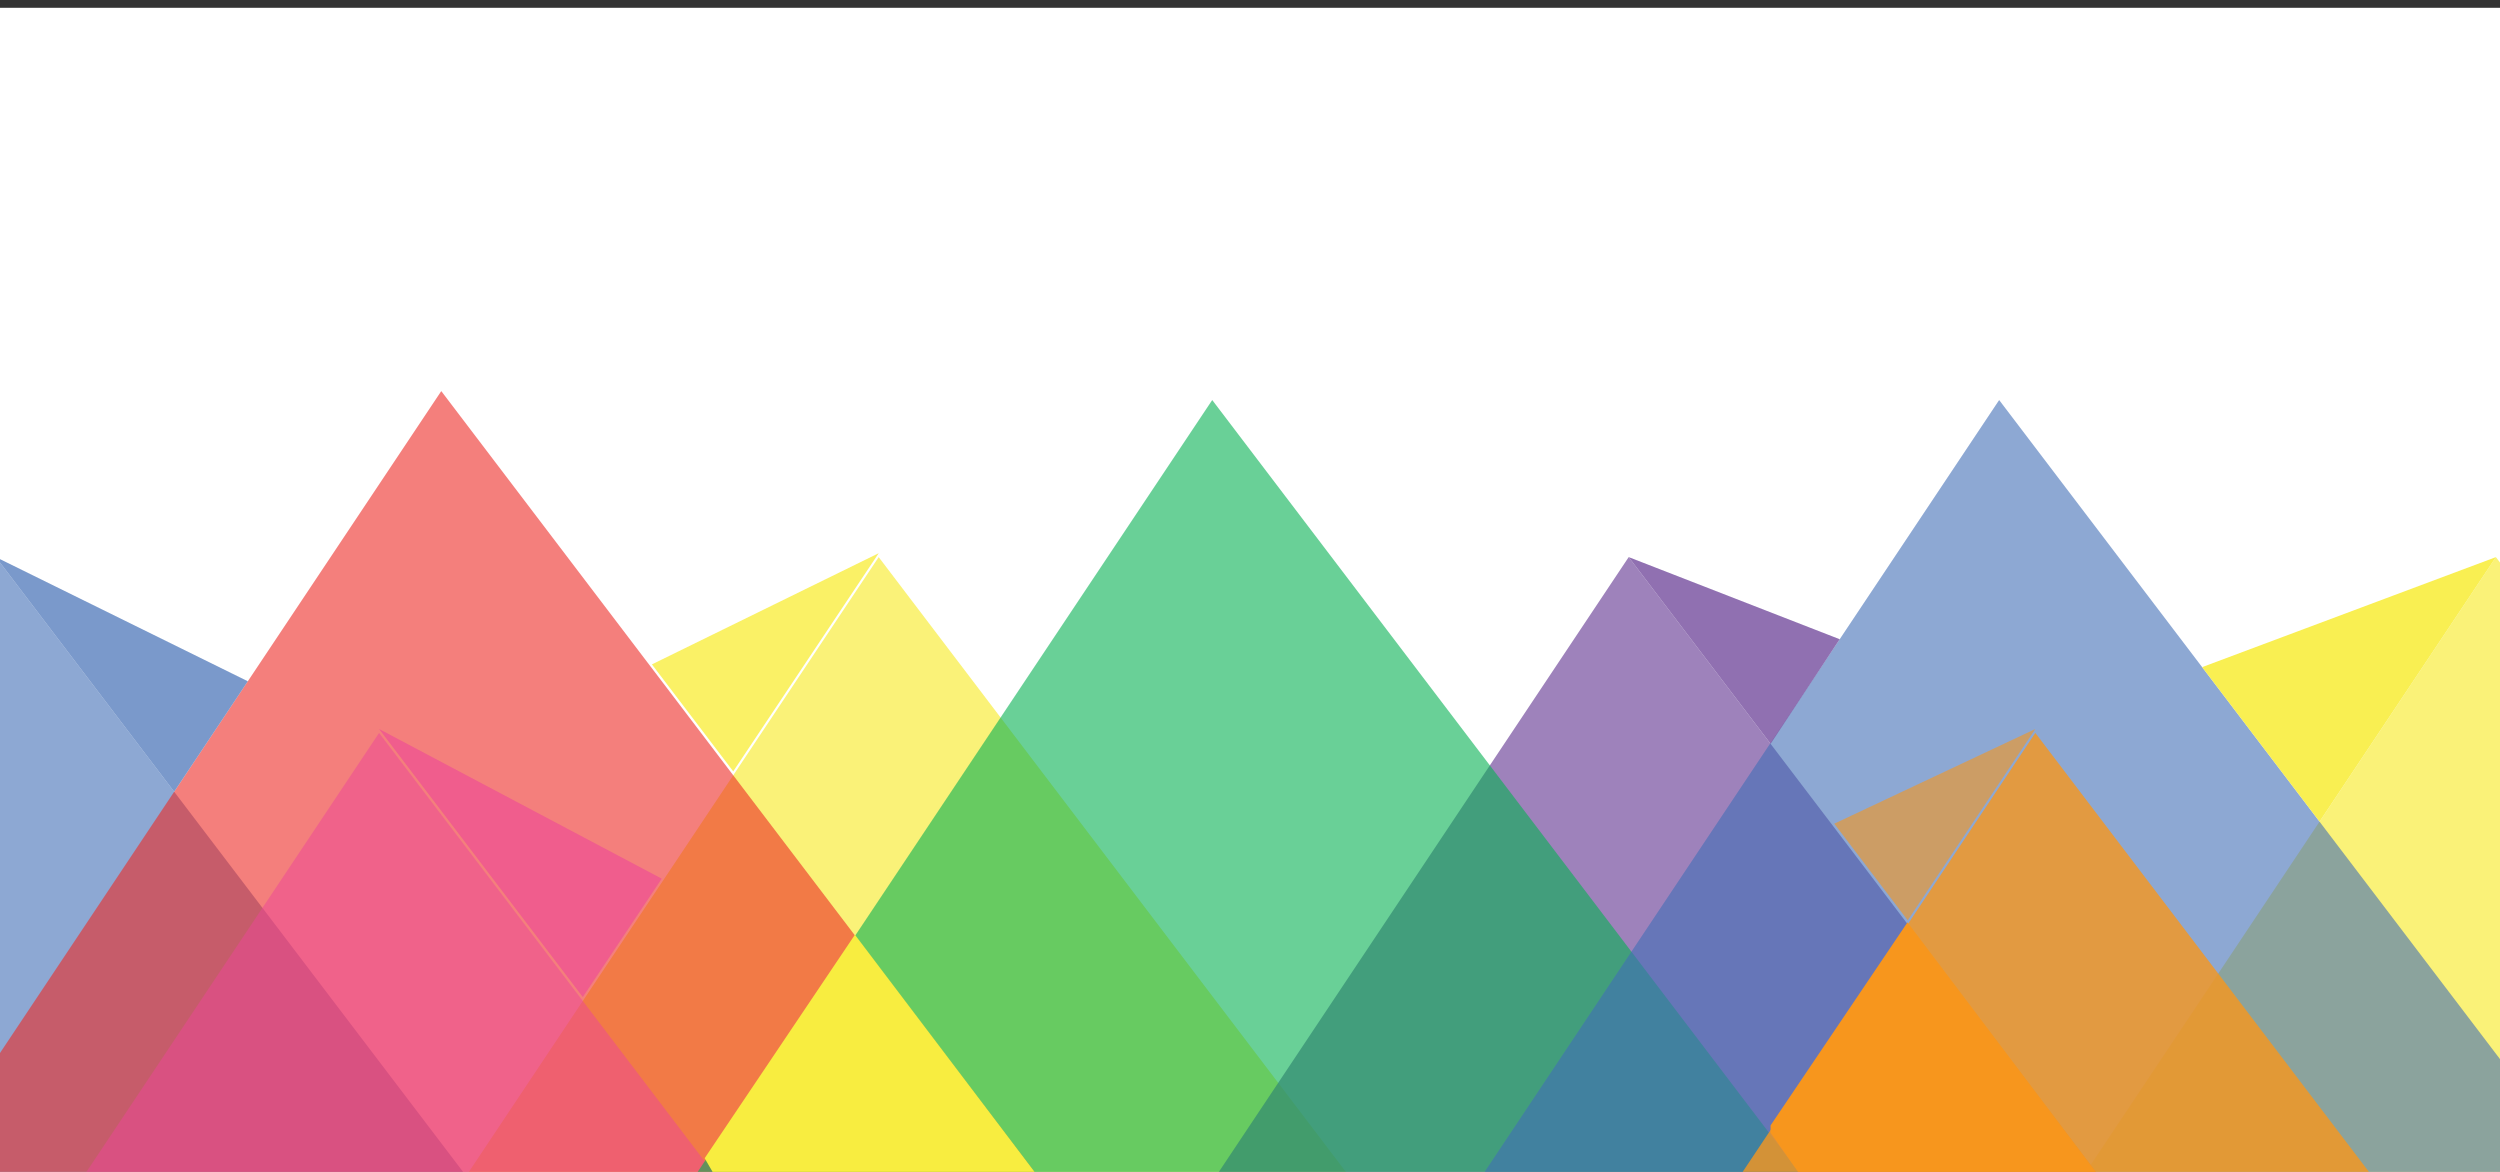 <?xml version="1.0" encoding="utf-8"?>
<!-- Generator: Adobe Illustrator 16.0.4, SVG Export Plug-In . SVG Version: 6.00 Build 0)  -->
<!DOCTYPE svg PUBLIC "-//W3C//DTD SVG 1.1//EN" "http://www.w3.org/Graphics/SVG/1.1/DTD/svg11.dtd">
<svg version="1.1" xmlns="http://www.w3.org/2000/svg" xmlns:xlink="http://www.w3.org/1999/xlink" x="0px" y="0px" width="320px"
	 height="150px" viewBox="0 0 320 150" enable-background="new 0 0 320 150" xml:space="preserve">
<rect x="0" y="0" width="320" height="150" fill="#333333" stroke="none"/>
<g id="Layer_1" display="none">
	<g id="Layer_1_1_">
		<polygon display="inline" fill="#9E9E9E" points="133.271,82 122.854,77.5 133.271,73 154.102,73 164.518,77.5 154.102,82 		"/>
		<rect x="133" y="82" display="inline" fill="#9E9E9E" width="21" height="88"/>
		<rect x="133" y="82" display="inline" opacity="0.12" enable-background="new    " width="21" height="88"/>
		<polygon display="inline" fill="#9E9E9E" points="133.146,82 123,77.5 123,170 133,170 		"/>
		<polygon display="inline" opacity="0.1" enable-background="new    " points="133.146,82 123,77.5 123,170 133,170 		"/>
		<polygon display="inline" fill="#9E9E9E" points="154,82 164.518,77.5 165,170 154,170 		"/>
		<polygon display="inline" opacity="0.05" enable-background="new    " points="154,82 164.518,77.5 165,170 154,170 		"/>
		<polygon display="inline" fill="#754D9E" points="123.271,102 112.854,97.5 123.271,93 144.102,93 154.518,97.5 144.102,102 		"/>
		<rect x="123" y="102" display="inline" fill="#754D9E" width="21" height="88"/>
		<rect x="123" y="102" display="inline" opacity="0.12" enable-background="new    " width="21" height="88"/>
		<polygon display="inline" fill="#426EB5" points="123.146,102 113,97.5 113,190 123,190 		"/>
		<polygon display="inline" opacity="0.1" enable-background="new    " points="123.146,102 113,97.5 113,190 123,190 		"/>
		<polygon display="inline" fill="#754D9E" points="144,102 154.518,97.5 155,190 144,190 		"/>
		<polygon display="inline" opacity="0.05" enable-background="new    " points="144,102 154.518,97.5 155,190 144,190 		"/>
		<polygon display="inline" fill="#ED4798" points="100.271,69 89.854,64.5 100.271,60 121.102,60 131.518,64.5 121.102,69 		"/>
		<rect x="100" y="69" display="inline" fill="#ED4798" width="21" height="88"/>
		<rect x="100" y="69" display="inline" opacity="0.12" enable-background="new    " width="21" height="88"/>
		<polygon display="inline" fill="#ED4798" points="100.146,69 90,64.5 90,157 100,157 		"/>
		<polygon display="inline" opacity="0.1" enable-background="new    " points="100.146,69 90,64.5 90,157 100,157 		"/>
		<polygon display="inline" fill="#ED4798" points="121,69 131.518,64.5 132,157 121,157 		"/>
		<polygon display="inline" opacity="0.05" enable-background="new    " points="121,69 131.518,64.5 132,157 121,157 		"/>
		<polygon display="inline" fill="#426EB5" points="56.271,41 45.854,36.5 56.271,32 77.102,32 87.518,36.5 77.102,41 		"/>
		<rect x="56" y="41" display="inline" fill="#426EB5" width="21" height="88"/>
		<rect x="56" y="41" display="inline" opacity="0.12" enable-background="new    " width="21" height="88"/>
		<polygon display="inline" fill="#426EB5" points="56.146,41 46,36.5 46,129 56,129 		"/>
		<polygon display="inline" opacity="0.1" enable-background="new    " points="56.146,41 46,36.5 46,129 56,129 		"/>
		<polygon display="inline" fill="#426EB5" points="77,41 87.518,36.5 88,129 77,129 		"/>
		<polygon display="inline" opacity="0.05" enable-background="new    " points="77,41 87.518,36.5 88,129 77,129 		"/>
		<g display="inline">
			<polygon opacity="0.7" fill="#ED4798" enable-background="new    " points="145.486,-35.907 141.627,-32.543 147.968,-32.543 
				150.357,-25.986 151.84,-35.358 151.656,-35.907 			"/>
			<polygon opacity="0.7" fill="#F8ED40" enable-background="new    " points="124.398,-32.546 129.03,-35.9 134.835,-35.9 
				136.269,-32.544 			"/>
			<polygon opacity="0.7" fill="#F7961D" enable-background="new    " points="129.325,-35.9 131.141,-32.544 138.705,-32.543 
				140.174,-35.9 			"/>
			<polygon opacity="0.7" fill="#754D9E" enable-background="new    " points="151.75,-35.626 149.089,-29.467 151.023,-24.135 
				154.402,-25.986 			"/>
			<polygon opacity="0.7" fill="#426EB5" enable-background="new    " points="153.585,-28.957 150.918,-24.424 154.204,-15.354 
				157.599,-14.299 			"/>
			<polygon opacity="0.7" fill="#06B052" enable-background="new    " points="154.204,-15.354 156.19,-19.446 157.599,-14.299 
				157.372,-6.6 			"/>
			<polygon opacity="0.7" fill="#F8ED40" enable-background="new    " points="159.05,-19.446 160.945,-15.453 157.824,-6.6 
				157.599,-14.299 			"/>
			<polygon opacity="0.7" fill="#F7961D" enable-background="new    " points="157.599,-14.299 161.21,-27.47 162.923,-27.466 
				164.312,-24.95 160.742,-14.879 			"/>
			<polygon opacity="0.6" fill="#ED2A25" enable-background="new    " points="161.21,-27.47 159.945,-22.858 162.986,-21.208 
				164.312,-24.95 168.475,-24.972 168.904,-27.47 			"/>
			<polygon opacity="0.7" fill="#ED4798" enable-background="new    " points="166.229,-27.459 164.312,-24.95 175.104,-24.95 
				173.712,-27.094 172.943,-27.47 			"/>
			<polygon opacity="0.6" fill="#754D9E" enable-background="new    " points="169.212,-24.95 171.02,-27.47 172.943,-27.47 
				178.003,-24.95 			"/>
			<polygon opacity="0.6" fill="#ED2A25" enable-background="new    " points="146.914,-35.907 147.006,-32.544 136.772,-32.543 
				131.472,-35.907 			"/>
		</g>
		<polygon display="inline" fill="#F8ED40" points="10.271,62 -0.146,57.5 10.271,53 31.102,53 41.518,57.5 31.102,62 		"/>
		<rect x="10" y="62" display="inline" fill="#F8ED40" width="21" height="88"/>
		<rect x="10" y="62" display="inline" opacity="0.08" enable-background="new    " width="21" height="88"/>
		<polygon display="inline" fill="#F8ED40" points="10.146,62 0,57.5 0,150 10,150 		"/>
		<polygon display="inline" opacity="0.05" enable-background="new    " points="10.146,62 0,57.5 0,150 10,150 		"/>
		<polygon display="inline" fill="#F8ED40" points="31,62 41.518,57.5 42,150 31,150 		"/>
		<polygon display="inline" opacity="0.1" enable-background="new    " points="31,62 41.518,57.5 42,150 31,150 		"/>
		<polygon display="inline" fill="#ED2A25" points="74.271,88 63.854,85 74.271,82 95.102,82 105.518,85 95.102,88 		"/>
		<rect x="74" y="88" display="inline" fill="#ED2A25" width="21" height="62"/>
		<rect x="74" y="88" display="inline" opacity="0.12" enable-background="new    " width="21" height="62"/>
		<polygon display="inline" fill="#F8ED40" points="74.146,88.007 64,84.837 64,150 74,150 		"/>
		<polygon display="inline" opacity="0.05" enable-background="new    " points="74.146,88.007 64,84.837 64,150 74,150 		"/>
		<polygon display="inline" fill="#ED2A25" points="95,88.007 105.518,84.837 106,150 95,150 		"/>
		<polygon display="inline" opacity="0.08" enable-background="new    " points="95,88.007 105.518,84.837 106,150 95,150 		"/>
		<polygon display="inline" fill="#F7961D" points="47.271,77 36.854,72.5 47.271,68 68.102,68 78.518,72.5 68.102,77 		"/>
		<rect x="47" y="77" display="inline" fill="#F7961D" width="21" height="88"/>
		<rect x="47" y="77" display="inline" opacity="0.1" enable-background="new    " width="21" height="88"/>
		<polygon display="inline" fill="#F7961D" points="47.146,77 37,72.5 37,165 47,165 		"/>
		<polygon display="inline" opacity="0.07" enable-background="new    " points="47.146,77 37,72.5 37,165 47,165 		"/>
		<polygon display="inline" fill="#F7961D" points="68,77 78.518,72.5 79,165 68,165 		"/>
		<polygon display="inline" opacity="0.05" enable-background="new    " points="68,77 78.518,72.5 79,165 68,165 		"/>
		<polygon display="inline" fill="#06B052" points="23.271,125 12.854,120.5 23.271,116 44.102,116 54.518,120.5 44.102,125 		"/>
		<rect x="23" y="125" display="inline" fill="#06B052" width="21" height="88"/>
		<rect x="23" y="125" display="inline" opacity="0.12" enable-background="new    " width="21" height="88"/>
		<polygon display="inline" fill="#06B052" points="23.146,125 13,120.5 13,213 23,213 		"/>
		<polygon display="inline" opacity="0.1" enable-background="new    " points="23.146,125 13,120.5 13,213 23,213 		"/>
		<polygon display="inline" fill="#06B052" points="44,125 54.518,120.5 55,213 44,213 		"/>
		<polygon display="inline" opacity="0.05" enable-background="new    " points="44,125 54.518,120.5 55,213 44,213 		"/>
		<polygon display="inline" fill="#F8ED40" points="3.897,27.398 6.579,25.396 19.806,25.4 23.273,38.006 25.37,30.343 
			32.285,30.319 35.265,31.79 27.187,31.8 23.405,42.5 23.141,42.5 17.601,27.398 		"/>
		<polygon display="inline" fill="#426EB5" points="56.008,11.43 57.802,10.09 66.65,10.093 68.97,18.526 70.372,13.4 
			74.999,13.384 76.992,14.368 71.588,14.375 69.058,21.532 68.881,21.532 65.175,11.43 		"/>
		<polygon display="inline" fill="#ED4798" points="12.508,5.709 14.302,4.37 23.15,4.373 25.47,12.806 26.872,7.679 31.499,7.664 
			33.492,8.647 28.088,8.654 25.558,15.812 25.381,15.812 21.675,5.709 		"/>
		<polygon display="inline" fill="#F7961D" points="35.363,17.014 37.157,15.674 46.005,15.677 48.324,24.11 49.727,18.984 
			54.353,18.968 56.346,19.952 50.942,19.959 48.413,27.116 48.236,27.116 44.53,17.014 		"/>
		<polygon display="inline" fill="#06B052" points="82.119,5.357 83.442,4.37 89.965,4.372 91.675,10.589 92.709,6.81 96.121,6.798 
			97.59,7.523 93.606,7.529 91.741,12.806 91.61,12.806 88.878,5.357 		"/>
		<polygon display="inline" fill="#754D9E" points="92.765,30.935 94.087,29.948 100.611,29.95 102.321,36.167 103.355,32.388 
			106.766,32.376 108.235,33.102 104.251,33.107 102.386,38.384 102.256,38.384 99.523,30.935 		"/>
		<polygon display="inline" fill="#ED2A25" points="119.337,41.77 120.66,40.782 127.184,40.784 128.894,47.002 129.928,43.222 
			133.339,43.211 134.808,43.936 130.824,43.941 128.959,49.218 128.829,49.218 126.096,41.77 		"/>
		<polygon display="inline" fill="#9E9E9E" points="105.265,18.301 106.587,17.314 113.111,17.316 114.821,23.534 115.855,19.754 
			119.266,19.743 120.735,20.468 116.751,20.473 114.886,25.75 114.756,25.75 112.023,18.301 		"/>
	</g>
	<polygon display="inline" opacity="0.8" fill="#F8ED40" enable-background="new    " points="24.11,67.658 42.552,178.49 
		-17.333,147.346 	"/>
	<polygon display="inline" opacity="0.8" fill="#F7961D" enable-background="new    " points="24,150 64.5,65.5 91.5,150 	"/>
	<polygon display="inline" opacity="0.8" fill="#ED2A25" enable-background="new    " points="279,150 305.5,68.5 346,150 	"/>
	<polygon display="inline" opacity="0.8" fill="#06B052" enable-background="new    " points="82,150 117.425,91 143.039,150 	"/>
	<polyline display="inline" opacity="0.8" fill="#ED4798" enable-background="new    " points="127.191,160 155.704,79.5 
		220.387,160 	"/>
	<polyline display="inline" opacity="0.8" fill="#754D9E" enable-background="new    " points="260,150 276,82 307,150 	"/>
	<polyline display="inline" opacity="0.8" fill="#426EB5" enable-background="new    " points="199.5,150 233,75 271.5,150 	"/>
</g>
<g id="Layer_2" display="none">
	<g display="inline">
		<polygon opacity="0.3" fill="#ED2A25" points="9.626,150.5 37.034,66.209 78.92,150.5 		"/>
		<polygon opacity="0.4" fill="#F7961D" points="197.209,152.5 239.095,65.106 267.02,152.5 		"/>
		<polygon opacity="0.3" fill="#F8ED40" points="186.04,70.379 205.114,185.009 143.177,152.798 		"/>
		<polyline opacity="0.4" fill="#ED4798" points="251.622,155.627 281.111,72.37 348.011,155.627 		"/>
		<polyline opacity="0.3" fill="#426EB5" points="53.567,153.491 88.213,75.923 128.032,153.491 		"/>
		<polygon opacity="0.8" fill="#F8ED40" points="12.008,65.222 40.999,185.009 -30.855,147.64 		"/>
		<polygon opacity="0.8" fill="#F7961D" points="23.862,156.5 65.749,69.106 93.673,156.5 		"/>
		<polygon opacity="0.8" fill="#ED2A25" points="272.96,156.5 302.1,72.209 346.634,156.5 		"/>
		<polygon opacity="0.8" fill="#06B052" points="77.694,152.5 114.332,91.479 140.824,152.5 		"/>
		<polyline opacity="0.8" fill="#ED4798" points="207.487,158.704 140.588,75.447 111.099,158.704 		"/>
		<polyline opacity="0.8" fill="#754D9E" points="239.226,155.543 257.205,85.213 292.044,155.543 		"/>
		<polyline opacity="0.8" fill="#426EB5" points="179.73,155.543 214.377,77.974 254.195,155.543 		"/>
		<polygon fill="#F8ED40" points="12.008,65.222 29.299,90.45 22.887,110.172 		"/>
		<polygon opacity="0.4" fill="#ED2A25" points="37.034,66.662 22.888,81.096 29.299,90.45 		"/>
		<polygon opacity="0.9" fill="#F7961D" points="65.749,69.714 81.725,90.45 76.274,102.653 		"/>
		<polygon opacity="0.4" fill="#426EB5" points="88.213,75.923 108.761,101.263 104.696,108.032 		"/>
		<polygon opacity="0.9" fill="#06B052" points="114.332,91.983 130.527,103.854 125.566,117.858 		"/>
		<polygon fill="#ED4798" points="140.588,75.447 170.539,100.186 166.58,107.796 		"/>
		<polygon opacity="0.4" fill="#F8ED40" points="186.04,70.379 203.354,102.653 194.696,122.036 		"/>
		<polygon fill="#426EB5" points="214.377,77.974 201.064,98.386 203.354,102.653 		"/>
		<polygon opacity="0.3" fill="#F7961D" points="239.095,65.611 219.999,88.927 224.096,96.906 		"/>
		<polygon opacity="0.9" fill="#754D9E" points="257.205,85.213 272.668,96.208 268.492,107.998 		"/>
		<polygon opacity="0.5" fill="#ED4798" points="281.111,72.37 257.205,85.213 272.668,96.208 		"/>
		<polygon opacity="0.9" fill="#ED2A25" points="302.1,72.816 324.419,91.462 324.366,114.962 		"/>
		<polygon opacity="0.7" fill="#06B052" points="114.332,91.983 140.588,75.447 130.527,103.854 		"/>
		<polygon opacity="0.5" fill="#426EB5" points="114.332,91.983 88.213,75.923 108.761,101.263 		"/>
		<polygon fill="#F7961D" points="65.749,69.714 88.213,75.923 81.725,90.45 		"/>
		<polygon opacity="0.4" fill="#ED2A25" points="37.034,66.662 65.749,69.714 52.396,97.575 		"/>
		<polygon opacity="0.7" fill="#ED4798" points="12.008,65.222 -4.335,68.64 -4.106,96.208 		"/>
		<polygon opacity="0.4" fill="#426EB5" points="88.213,75.923 98.814,56.844 114.332,91.983 		"/>
		<polygon opacity="0.9" fill="#F7961D" points="65.749,69.714 73.737,60.691 88.213,75.923 		"/>
		<polygon opacity="0.5" fill="#F7961D" points="239.095,65.611 257.205,85.213 251.939,105.81 		"/>
		<polygon opacity="0.9" fill="#426EB5" points="214.377,77.974 187.475,50.433 186.04,70.379 201.064,98.386 		"/>
		<polygon opacity="0.7" fill="#426EB5" points="186.04,70.379 214.377,77.974 201.064,98.386 		"/>
		<polygon opacity="0.45" fill="#F7961D" points="239.095,65.611 219.999,52.74 214.377,77.974 219.999,88.927 		"/>
		<polygon opacity="0.6" fill="#ED4798" points="257.205,85.213 276.712,46.33 281.111,72.37 		"/>
		<polygon opacity="0.7" fill="#ED4798" points="276.712,46.33 302.1,72.816 295.895,90.768 281.111,72.37 		"/>
		<polygon opacity="0.5" fill="#426EB5" points="107.03,75.447 119.607,61.545 114.332,91.983 		"/>
		<polygon fill="#ED2A25" points="324.419,91.462 309.797,46.33 302.1,72.816 		"/>
		<polygon opacity="0.4" fill="#ED2A25" points="302.27,72.209 272.96,156.5 307.483,156.5 		"/>
		<polygon opacity="0.5" fill="#ED4798" points="140.588,75.243 111.099,158.5 152.6,158.5 		"/>
		<polygon opacity="0.8" fill="#06B052" points="114.332,91.983 130.527,56.844 140.588,75.902 		"/>
		<polyline opacity="0.5" fill="#ED2A25" points="37.034,66.662 53.567,40.859 65.749,69.714 		"/>
		<polygon opacity="0.8" fill="#ED4798" points="-4.335,68.64 15.837,40.859 12.008,65.222 		"/>
		<polygon opacity="0.9" fill="#ED4798" points="15.837,40.859 22.888,81.096 12.008,65.222 		"/>
		<polygon fill="#F8ED40" points="-4.335,150.953 -4.106,96.208 12.008,65.222 5.751,151.524 		"/>
		<polygon opacity="0.9" fill="#ED4798" points="150.343,83.504 161.318,46.33 179.73,83.504 170.539,100.186 		"/>
		<polygon fill="#ED2A25" points="-4.335,151.5 24.728,111.611 36.353,151.5 		"/>
		<polygon opacity="0.9" fill="#ED2A25" points="25.563,112.09 -3.5,132.034 -3.5,151.979 		"/>
		<polygon fill="#754D9E" points="28.524,126.141 44.273,98.601 69.859,151.976 36.353,153.005 		"/>
		<polygon fill="#426EB5" points="54.644,151.21 73.525,108.808 90.799,151.524 		"/>
		<polygon opacity="0.9" fill="#754D9E" points="44.273,98.601 69,118.969 61.794,135.15 		"/>
		<polygon fill="#F8ED40" points="84.307,135.139 102.234,100.168 122.43,151.5 91.057,151.5 		"/>
		<polygon opacity="0.9" fill="#426EB5" points="73.525,108.808 91.766,120.878 84.307,135.378 		"/>
		<polygon fill="#F7961D" points="111.099,151.5 134.309,117.835 153.968,151.5 		"/>
		<polygon opacity="0.9" fill="#F8ED40" points="102.234,100.526 128.032,127.694 118.319,141.507 		"/>
		<polygon opacity="0.9" fill="#F7961D" points="134.309,118.313 155.563,124.099 147.068,140.162 		"/>
		<polygon fill="#06B052" points="141.061,152.55 164.012,103.679 187.475,151.979 		"/>
		<polygon fill="#ED4798" points="180.76,138.155 205.114,105.81 224.4,151.524 187.475,151.979 		"/>
		<polygon opacity="0.9" fill="#06B052" points="164.012,103.679 188.319,128.115 180.76,138.155 		"/>
		<polygon fill="#F8ED40" points="215.938,151.5 236.453,114.938 267.02,151.5 		"/>
		<polygon fill="#426EB5" points="255.685,151.5 286.97,100.503 315.946,151.5 		"/>
		<polygon opacity="0.9" fill="#ED4798" points="205.114,105.81 230.515,126.001 220.878,143.176 		"/>
		<polygon opacity="0.9" fill="#F8ED40" points="236.453,115.417 269.847,128.895 260.482,144.159 		"/>
		<polygon fill="#F7961D" points="299.939,123.58 316.548,99.019 325.5,123.592 325.5,151.5 315.689,151.5 		"/>
		<polygon opacity="0.9" fill="#426EB5" points="286.97,100.981 308.507,110.862 299.939,123.818 		"/>
		<polygon opacity="0.9" fill="#F7961D" points="316.259,99.139 324.382,107.998 324.419,122.175 		"/>
		<polygon fill="#426EB5" points="187.475,50.433 176.166,76.306 179.73,83.504 186.04,70.379 		"/>
	</g>
</g>
<g id="Layer_3">
	<rect y="1" fill="#FFFFFF" width="320" height="149.5"/>
	<polygon opacity="0.7" fill="#F8ED40" points="59.68,150.5 112.473,71.31 172.652,150.5 	"/>
	<polygon opacity="0.6" fill="#426EB5" points="-53.32,150.5 -0.527,71.31 59.652,150.5 	"/>
	<polygon opacity="0.7" fill="#F8ED40" points="266.68,150.5 319.473,71.31 379.652,150.5 	"/>
	<polygon opacity="0.6" fill="#ED2A25" points="-10.479,150.5 56.482,50.06 132.811,150.5 	"/>
	<polygon opacity="0.5" fill="#ED4798" points="10.729,150.5 48.522,93.811 91.604,150.5 	"/>
	<polygon opacity="0.7" fill="#754D9E" points="155.68,150.5 208.473,71.31 268.652,150.5 	"/>
	<polygon opacity="0.6" fill="#06B052" points="88.969,150.5 155.165,51.205 230.621,150.5 	"/>
	<polygon opacity="0.6" fill="#426EB5" points="189.695,150.5 255.892,51.205 331.348,150.5 	"/>
	<polygon opacity="0.8" fill="#F7961D" points="222.729,150.5 260.522,93.811 303.604,150.5 	"/>
	<polygon opacity="0.6" fill="#ED4798" points="48.522,93.311 84.701,112.468 74.598,127.623 	"/>
	<polygon opacity="0.8" fill="#F8ED40" points="112.473,70.81 83.445,85.041 93.854,98.738 	"/>
	<polygon opacity="0.6" fill="#F7961D" points="260.522,93.311 234.783,105.432 244.189,117.81 	"/>
	<polygon fill="#F8ED40" points="90.198,148.25 109.43,119.644 132.811,150.5 91.5,150.5 	"/>
	<polyline fill="#F7961D" points="226.634,144.051 244.159,118.06 268.652,150.5 230.5,150.5 226.634,145.003 	"/>
	<polygon opacity="0.7" fill="#F8ED40" points="48.49,371.5 96.366,299.687 150.941,371.5 	"/>
	<polygon opacity="0.6" fill="#754D9E" points="139.318,371.5 186.518,300.701 240.322,371.5 	"/>
	<polygon opacity="0.6" fill="#ED2A25" points="-33.333,371.5 39.155,288.822 98.155,371.5 	"/>
	<polygon opacity="0.6" fill="#06B052" points="79.628,371.5 152.115,288.822 211.118,371.5 	"/>
	<polygon opacity="0.6" fill="#426EB5" points="180.686,371.5 253.174,288.822 312.175,371.5 	"/>
	<polygon opacity="0.8" fill="#F8ED40" points="96.366,300.213 72.429,336.12 59.217,317.463 	"/>
	<polygon opacity="0.7" fill="#06B052" points="227.136,371.5 258.691,324.167 294.66,371.5 	"/>
	<polygon opacity="0.8" fill="#754D9E" points="186.518,301.229 212.631,335.591 229.098,316.808 	"/>
	<polygon opacity="0.7" fill="#ED4798" points="174.014,319.481 139.318,371.5 211.155,371.5 	"/>
	<polygon opacity="0.7" fill="#ED4798" points="174.014,320.008 212.631,335.591 197.48,352.873 	"/>
	<polygon opacity="0.9" fill="#06B052" points="258.691,324.694 223.554,349.71 233.298,362.782 	"/>
	<polygon opacity="0.8" fill="#06B052" points="227.136,371.5 233.298,362.256 240.322,371.5 	"/>
	<polygon opacity="0.5" fill="#426EB5" points="212.631,335.591 232.806,343.123 223.554,349.71 	"/>
	<polygon opacity="0.8" fill="#06B052" points="152.115,289.35 181.678,308.485 174.014,320.008 	"/>
	<polygon opacity="0.6" fill="#426EB5" points="79.628,371.5 117.83,327.928 150.941,371.5 	"/>
	<polygon opacity="0.7" fill="#426EB5" points="117.83,328.454 153.842,350.24 144.75,363.879 	"/>
	<polygon opacity="0.6" fill="#426EB5" points="79.628,371.5 89.843,359.85 98.155,371.5 	"/>
	<polyline opacity="0.8" fill="#ED2A25" points="72.429,336.12 72.642,336.234 98.729,350.24 89.843,360.376 	"/>
	<polygon opacity="0.7" fill="#ED2A25" points="39.155,289.35 64.269,315.118 59.217,317.463 	"/>
	<polygon opacity="0.7" fill="#426EB5" points="253.174,289.35 222.719,314.476 229.098,316.808 	"/>
	<polygon opacity="0.04" points="152.115,289.35 153.842,350.24 117.83,328.454 	"/>
	<polyline opacity="0.05" fill="#FFFFFF" points="39.643,289.35 34.896,330.425 14.765,371.5 -32.845,371.5 -32.845,371.5 
		38.732,289.086 	"/>
	<polygon opacity="0.9" fill="#ED4798" points="24.61,324.694 64.269,348.361 54.068,363.596 	"/>
	<polygon opacity="0.7" fill="#ED4798" points="-6.946,371.5 24.61,324.167 60.579,371.5 	"/>
	<polygon opacity="0.05" fill="#FFFFFF" points="253.249,289.086 254.867,327.31 258.711,324.363 294.66,371.5 312.326,371.5 	"/>
	<polygon fill="#F8ED40" points="54.292,363.352 48.49,371.5 60.391,371.5 	"/>
	<polygon opacity="0.9" fill="#F7961D" points="274.733,371.5 298.099,338.784 332.155,371.5 	"/>
	<polygon opacity="0.02" points="96.366,300.213 98.729,350.24 117.83,328.454 	"/>
	<polygon fill="#F7961D" points="298.099,339.706 278.164,350.636 284.406,358.879 	"/>
	<polygon opacity="0.7" fill="#426EB5" points="-0.527,71.31 31.721,87.202 22.294,101.341 	"/>
	<polygon opacity="0.9" fill="#F8ED40" points="319.473,71.31 281.871,85.393 296.9,105.169 	"/>
	<polygon opacity="0.8" fill="#754D9E" points="208.473,71.31 226.634,95.208 235.481,81.821 	"/>
</g>
</svg>
